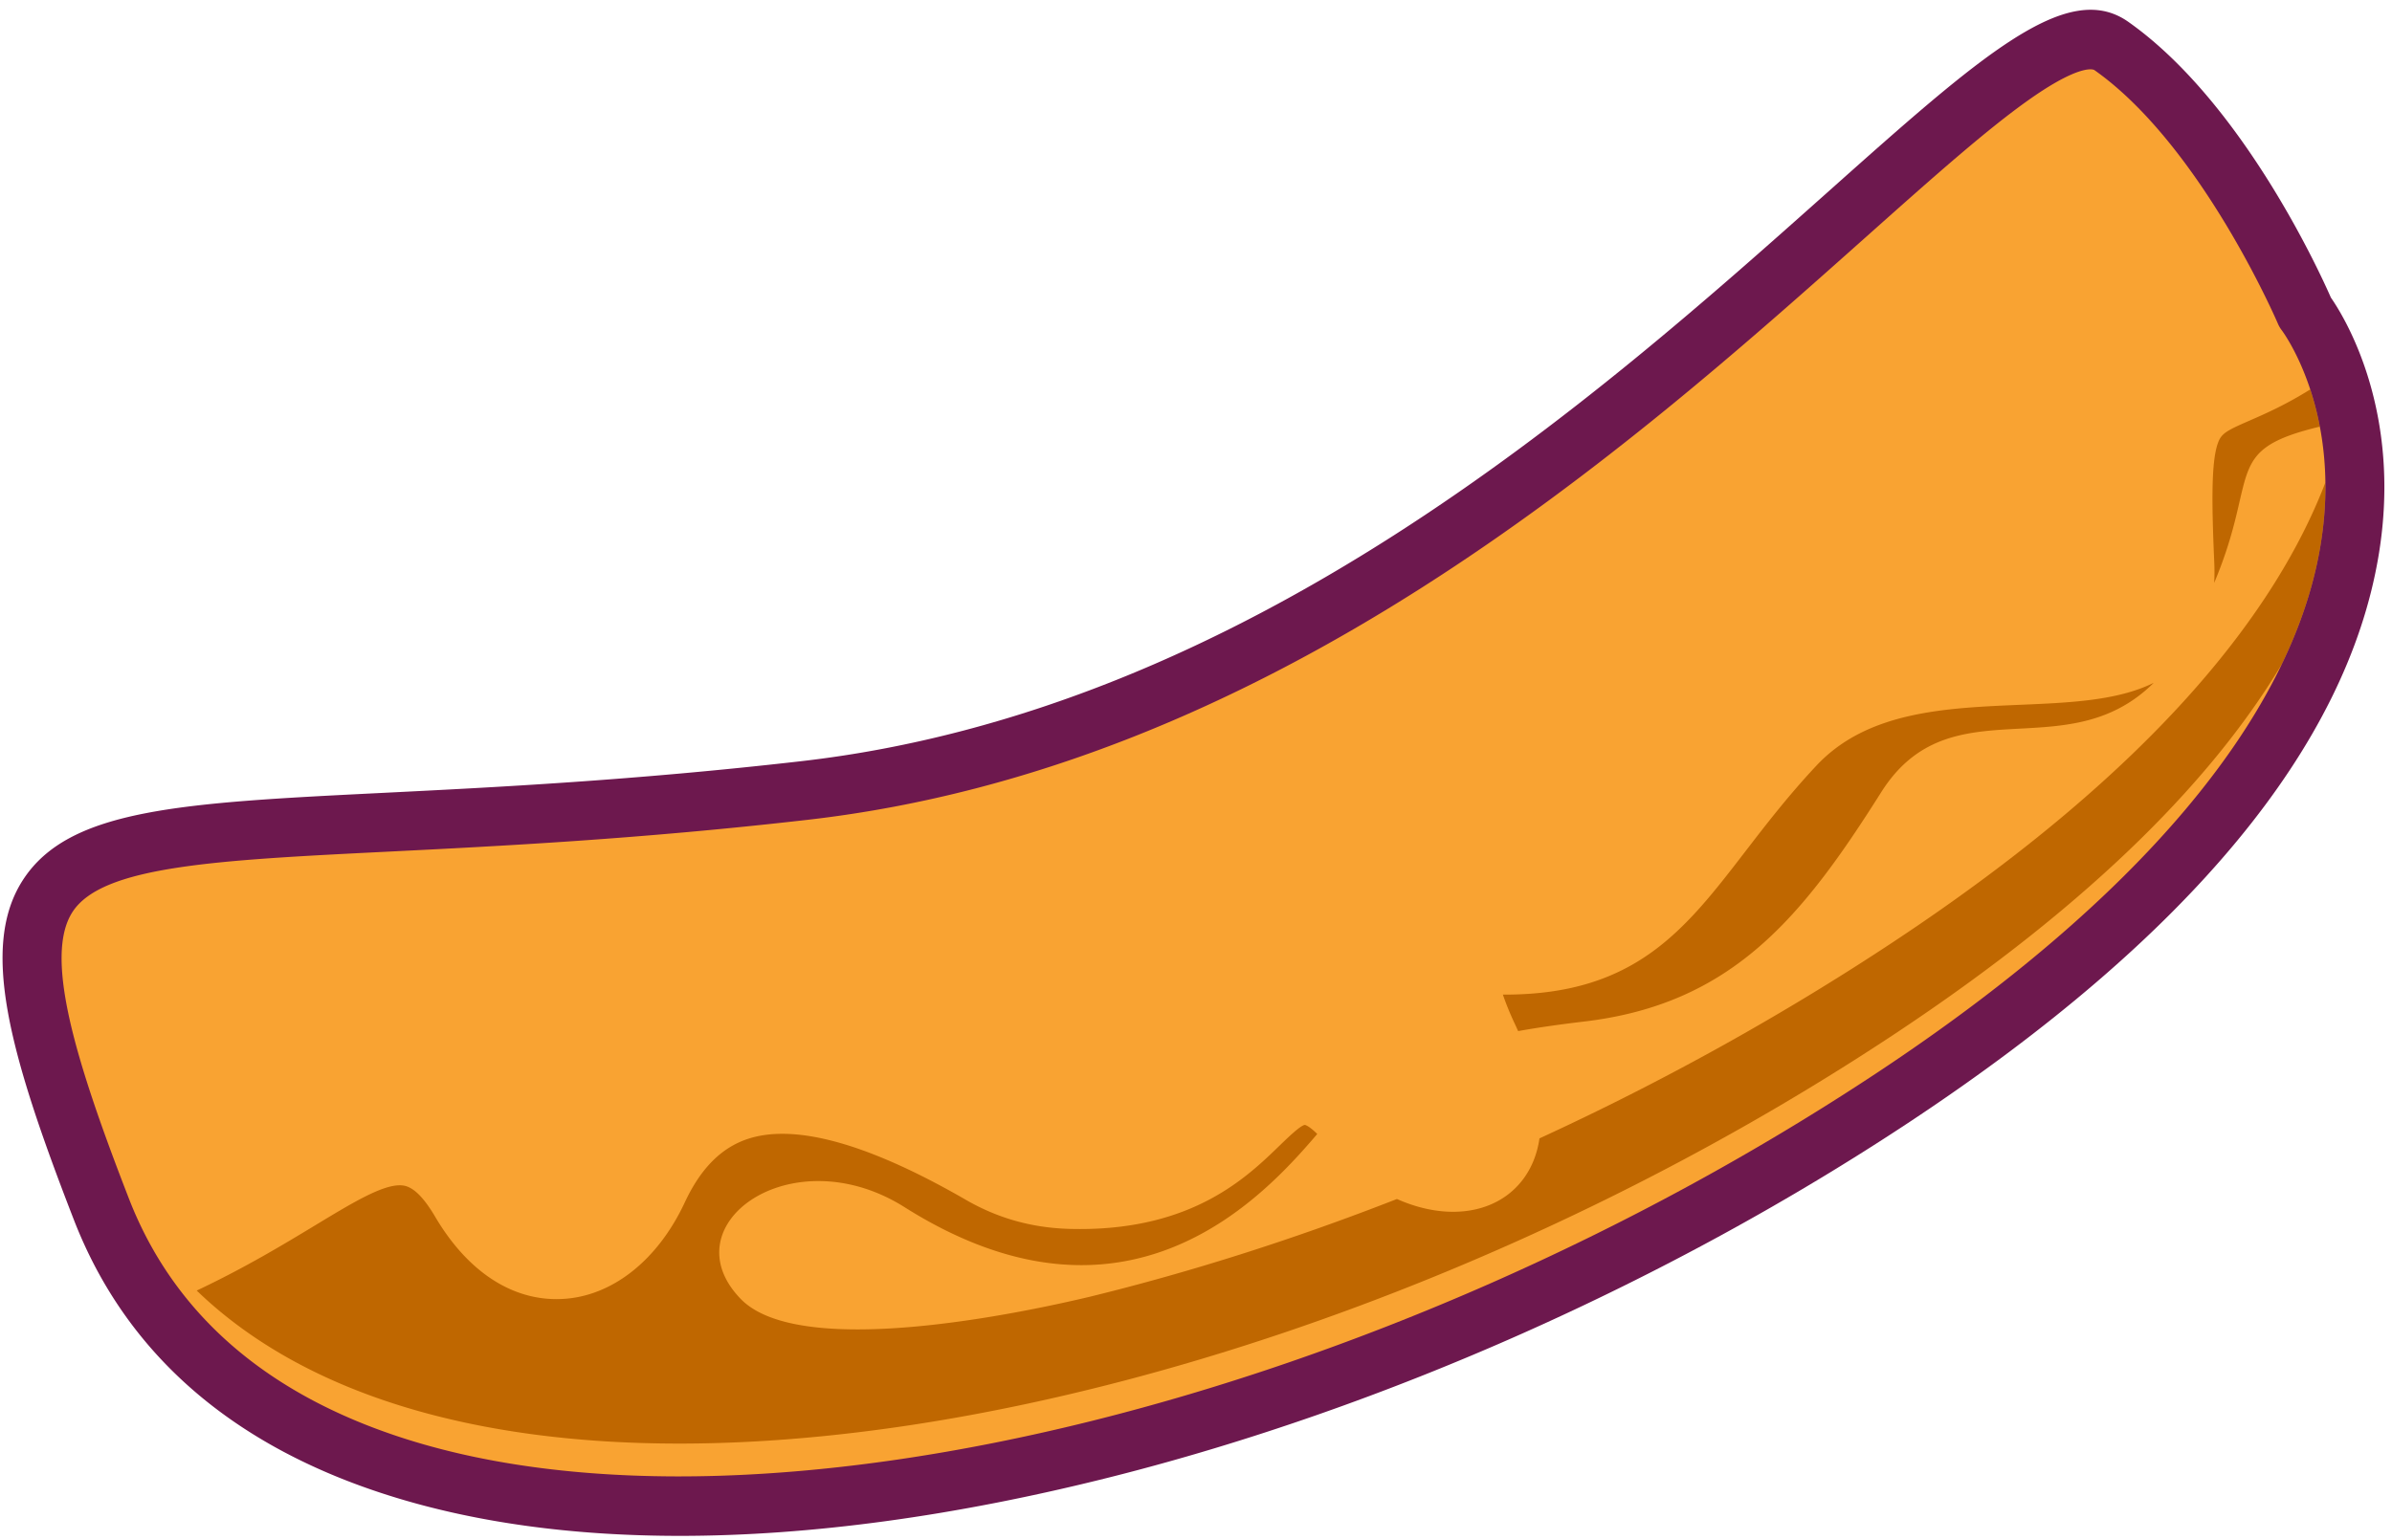 <svg width="219" height="141" fill="none" xmlns="http://www.w3.org/2000/svg"><path d="M211.042 28.59s23.858 31.114-37.588 71.834C112.006 141.142 26.34 154.615 9.293 110.766-7.754 66.915 8.162 79.898 73.66 72.393c65.497-7.505 109.107-75.61 119.645-68.187 10.533 7.425 17.737 24.383 17.737 24.383z" fill="#F9A332"/><path d="M62.191 132.205c-18.49 0-34.173-4.363-44.18-14.013 4.427-2.091 7.932-4.213 10.861-5.985 3.338-2.02 6.042-3.657 7.722-3.657.18 0 .348.019.503.058.854.215 1.752 1.139 2.746 2.825 2.878 4.876 6.807 7.542 11.105 7.542.173 0 .346-.005.52-.013 4.55-.22 8.745-3.524 11.224-8.837 1.47-3.151 3.39-5.065 5.868-5.852.919-.291 1.944-.437 3.07-.437 4.137 0 9.663 1.962 16.483 5.863l.076.042c2.836 1.685 6.017 2.707 9.776 2.804.307.009.61.012.91.012 10.394 0 15.299-4.753 18.263-7.626.772-.748 1.939-1.878 2.332-1.91.004 0 .349.051 1.131.833-3.488 4.087-10.652 12.009-21.597 12.009-4.696 0-10.088-1.46-16.183-5.306-2.677-1.689-5.419-2.394-7.896-2.394-7.075 0-11.996 5.758-7.106 10.796 2.01 2.071 6.049 2.791 10.692 2.791 7.504 0 16.584-1.881 21.213-2.979 9.29-2.269 18.761-5.284 28.173-8.964 1.721.766 3.482 1.171 5.145 1.171 1.646 0 3.196-.397 4.518-1.232 1.127-.712 2.926-2.321 3.388-5.491 11.211-5.156 22.183-11.225 32.505-18.065 23.978-15.891 34.965-30.316 39.449-42.003a32.742 32.742 0 01-.489 5.994c-.605 3.506-1.776 7.055-3.495 10.634-5.976 10.003-16.773 21.5-35.465 33.886-34.946 23.158-77.727 37.504-111.262 37.504zm76.802-37.776a39.043 39.043 0 00-.343-.75 26.165 26.165 0 01-1.053-2.59h.159c11.95 0 16.497-5.91 22.006-13.069 1.947-2.53 3.959-5.147 6.542-7.904 4.658-4.975 11.79-5.277 18.688-5.57 4.537-.192 8.885-.377 12.192-2.011-8.038 7.981-18.619-.007-24.95 10.017-7.201 11.402-13.604 19.403-27.205 21.003-2.211.26-4.213.548-6.036.874zM202.72 53.38c.034-.615.034-1.259.005-1.932-.241-5.428-.27-9.132.32-10.822.317-.914.73-1.155 2.909-2.104 1.433-.626 3.269-1.427 5.561-2.857.331 1.006.636 2.144.879 3.407-8.988 2.158-5.484 4.352-9.674 14.308z" fill="#BF6700"/><path d="M191.385 6.349c-.622 0-2.165.356-5.538 2.724-3.931 2.76-9.044 7.319-14.966 12.594-21.693 19.332-54.477 48.547-96.913 53.41-15.518 1.778-28.22 2.41-38.427 2.918-15.757.785-26.167 1.303-28.901 5.522-2.617 4.036.175 13.42 5.17 26.271 4.106 10.561 12.638 17.962 25.358 22.001 32.936 10.455 89.623-3.682 134.793-33.615 23.762-15.747 37.75-32.342 40.453-47.993 2.117-12.263-3.292-19.65-3.523-19.957a2.78 2.78 0 01-.335-.577c-.094-.222-7.056-16.36-16.808-23.232-.005-.002-.103-.066-.363-.066zM62.239 140.657c-9.907.001-18.883-1.237-26.705-3.721-14.356-4.556-24.03-13.032-28.757-25.191C.729 96.19-1.806 86.617 2.107 80.579c4.239-6.538 14.513-7.05 33.165-7.977 10.13-.505 22.736-1.133 38.08-2.89 40.738-4.669 72.753-33.199 93.938-52.076C181.457 5.01 189.258-1.945 194.858 2c10.399 7.33 17.504 22.876 18.546 25.252 1.196 1.719 6.589 10.36 4.366 23.64-2.918 17.464-17.329 34.887-42.824 51.783-22.182 14.7-48.19 26.274-73.232 32.591-14.236 3.59-27.53 5.391-39.475 5.391z" fill="#6D184E"/></svg>